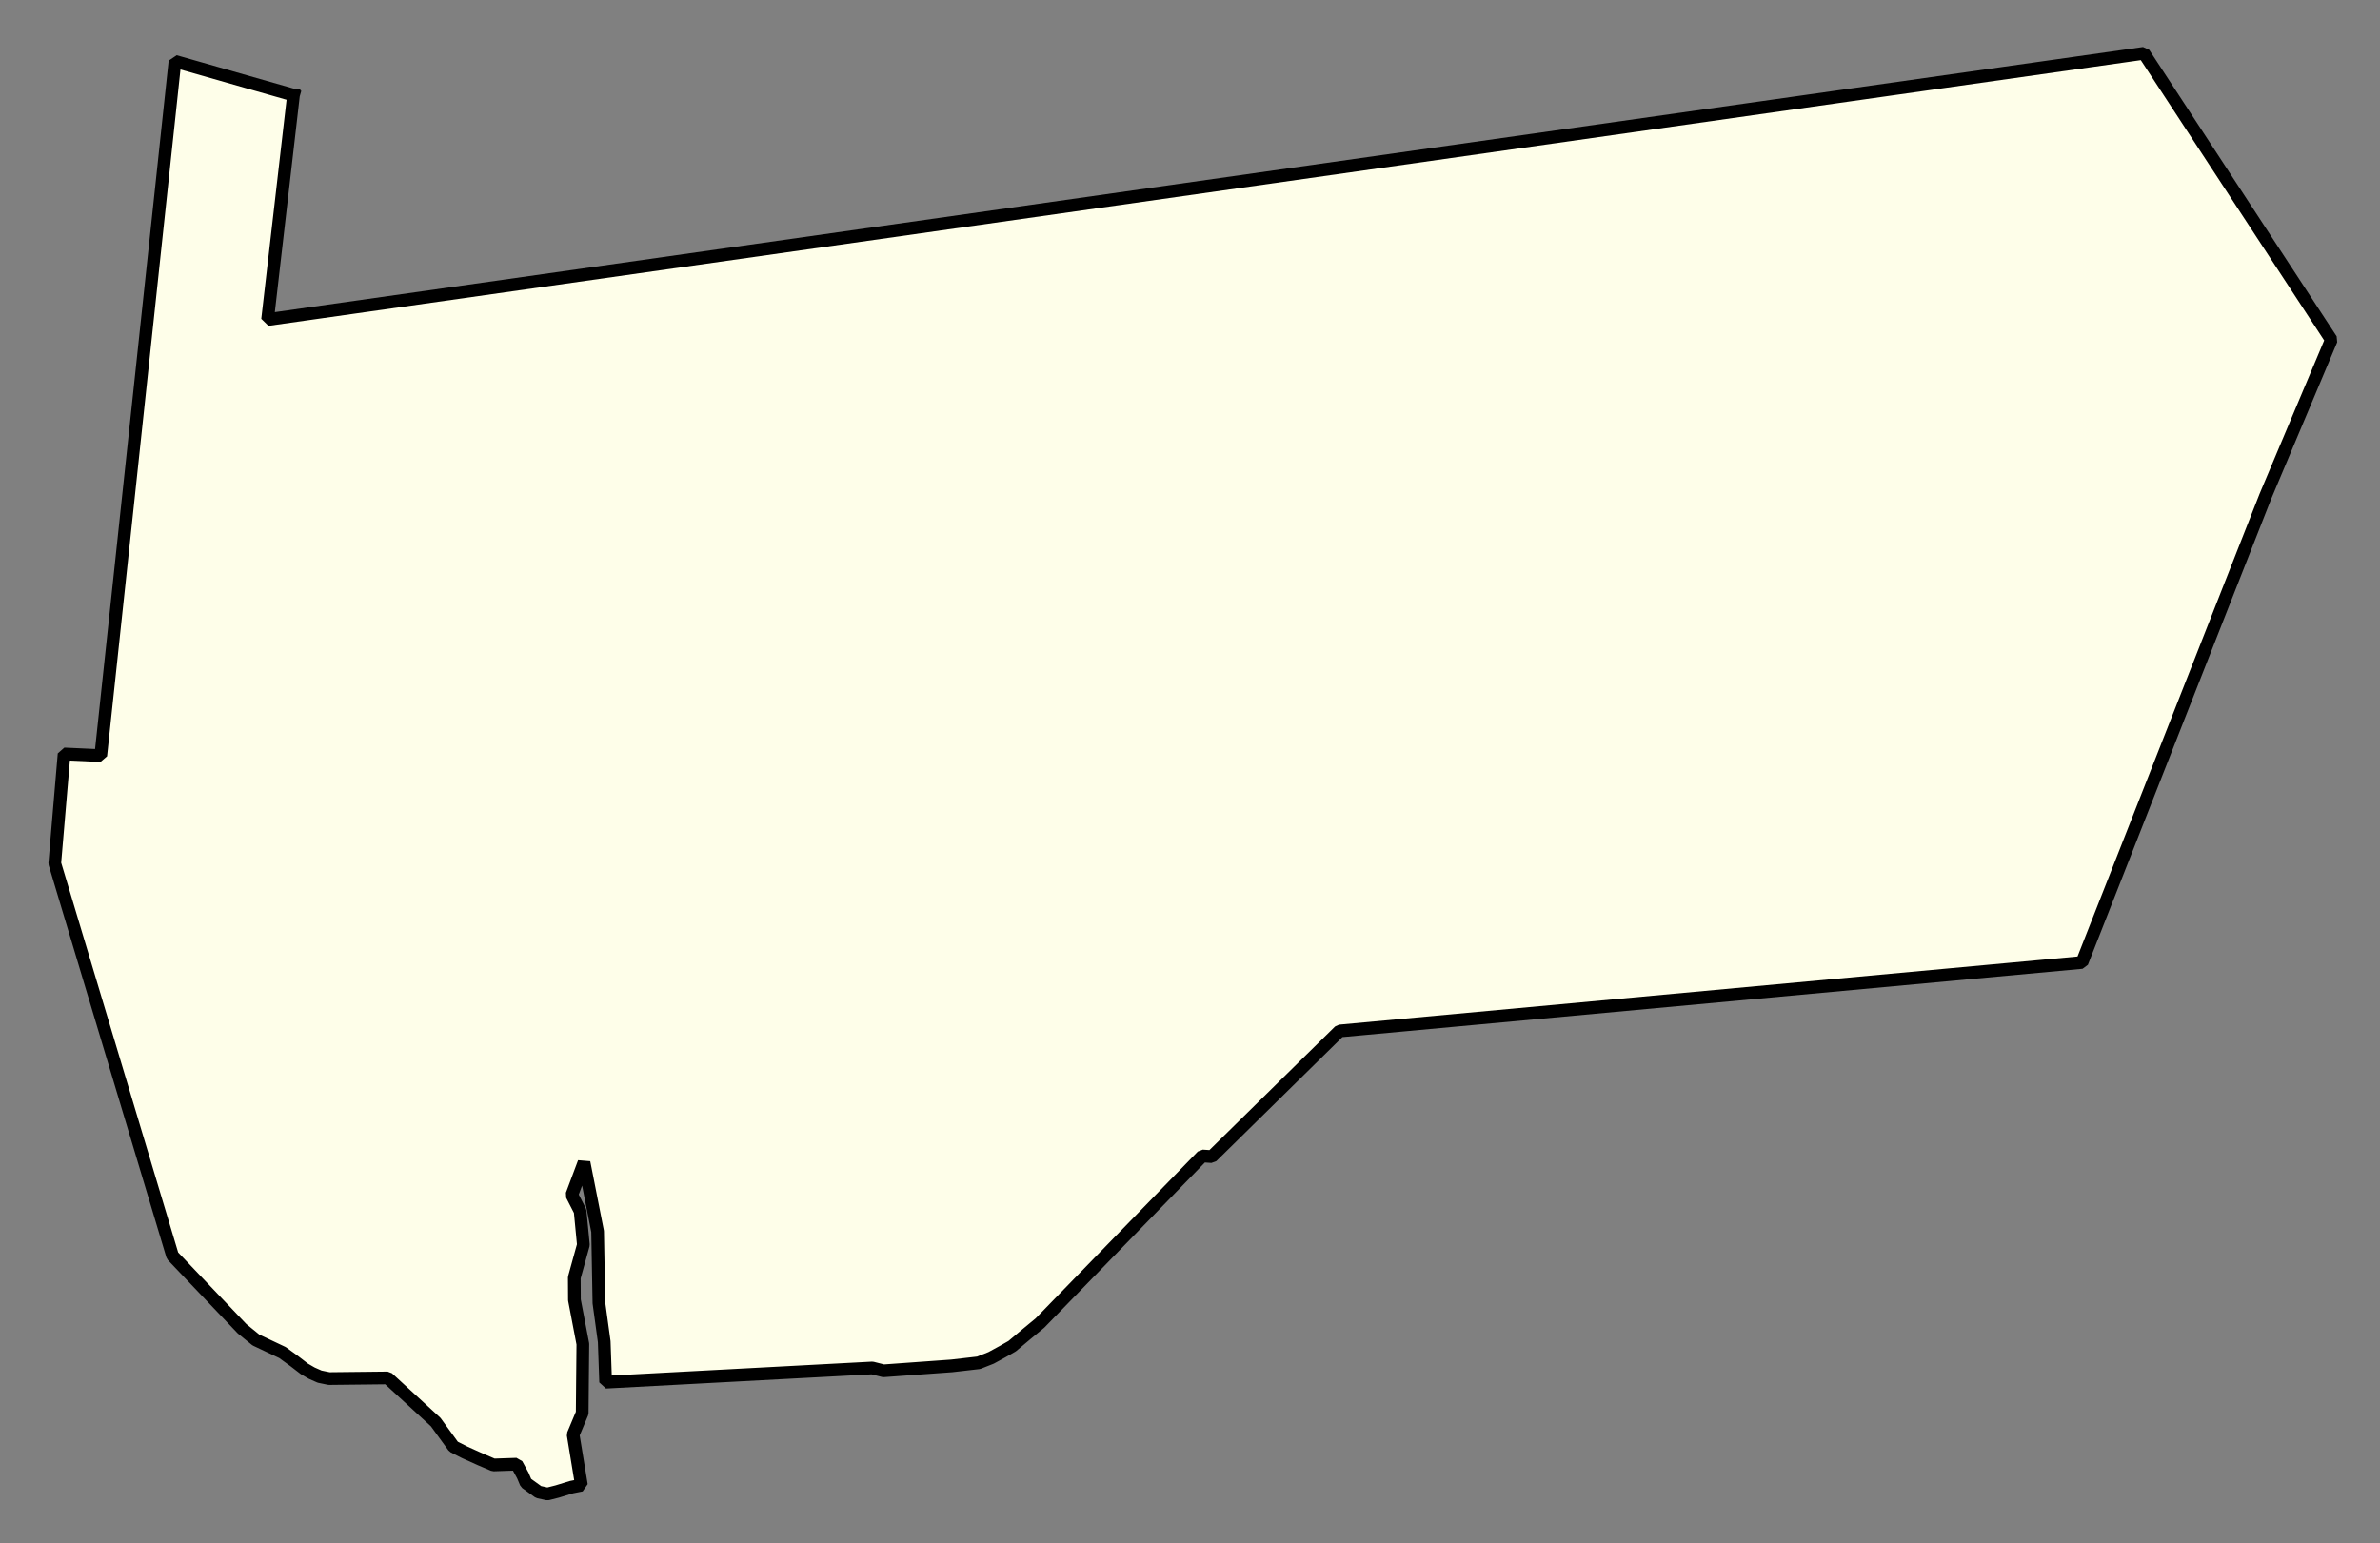 <svg xmlns="http://www.w3.org/2000/svg" role="img" viewBox="1409.95 354.39 41.60 26.98"><rect x="1409.95" y="354.39" width="41.60" height="26.98" fill="#808080" stroke="none"/><title>Malden</title><g id="g14955" fill="#fefee9" fill-opacity="1" fill-rule="evenodd" stroke="#000" stroke-linecap="square" stroke-linejoin="bevel" stroke-opacity="1" stroke-width=".098" transform="translate(-216.714 -21.7) scale(2.264)"><path id="path15379" fill-rule="evenodd" d="M 720.757,166.852 L 720.557,168.585 L 735.043,166.529 L 736.49,168.741 L 735.981,169.95 L 734.565,173.549 L 728.833,174.078 L 727.847,175.048 L 727.774,175.043 L 726.52,176.333 L 726.417,176.418 L 726.305,176.512 L 726.231,176.554 L 726.143,176.602 L 726.047,176.64 L 725.839,176.664 L 725.312,176.702 L 725.225,176.68 L 723.167,176.79 L 723.156,176.477 L 723.115,176.178 L 723.105,175.626 L 723,175.093 L 722.906,175.344 L 722.97,175.469 L 722.995,175.729 L 722.925,175.982 L 722.926,176.155 L 722.991,176.495 L 722.988,176.799 L 722.986,177.028 L 722.916,177.195 L 722.98,177.585 L 722.904,177.6 L 722.793,177.634 L 722.718,177.653 L 722.649,177.638 L 722.552,177.568 L 722.528,177.511 L 722.48,177.423 L 722.389,177.426 L 722.301,177.429 L 722.2,177.386 L 722.08,177.332 L 721.993,177.288 L 721.855,177.098 L 721.484,176.757 L 721.032,176.762 L 720.959,176.747 L 720.898,176.72 L 720.841,176.687 L 720.763,176.627 L 720.672,176.561 L 720.562,176.509 L 720.467,176.464 L 720.36,176.377 L 719.823,175.813 L 718.914,172.784 L 718.986,171.939 L 719.269,171.952 L 719.842,166.591 L 720.757,166.852"/></g></svg>